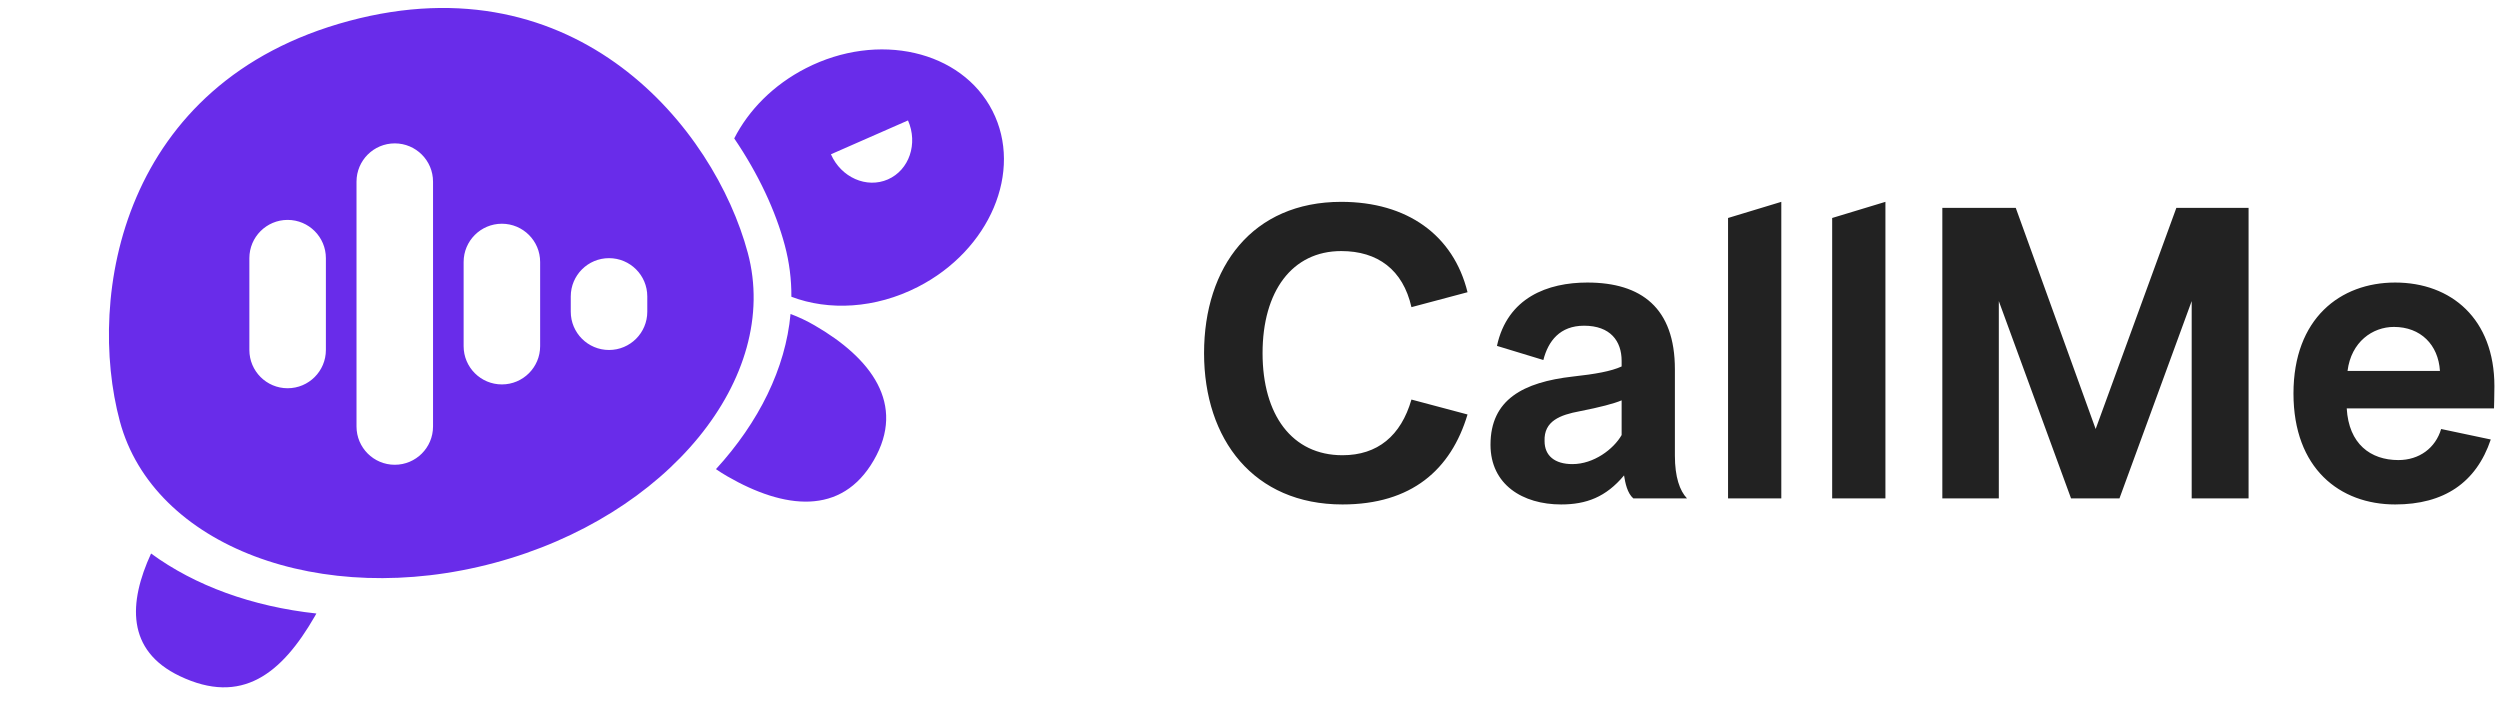 <svg width="316" height="89" viewBox="0 0 316 89" fill="none" xmlns="http://www.w3.org/2000/svg">
<path fill-rule="evenodd" clip-rule="evenodd" d="M62.484 71.151C84.403 65.278 98.748 47.736 94.524 31.971C90.3 16.206 72.954 -5.081 44.127 2.643C15.3 10.367 10.921 37.476 15.146 53.241C19.37 69.006 40.564 77.025 62.484 71.151ZM99.197 30.997C99.773 33.147 100.044 35.326 100.031 37.509C104.75 39.307 110.632 39.021 116.013 36.27C125.126 31.609 129.348 21.641 125.444 14.006C121.539 6.37 110.986 3.958 101.873 8.619C97.749 10.727 94.628 13.922 92.806 17.495C95.866 21.992 98.039 26.675 99.197 30.997ZM99.924 39.684C99.297 46.551 95.929 53.364 90.498 59.299C90.955 59.615 91.43 59.916 91.924 60.201C99.111 64.351 106.362 65.248 110.448 58.171C114.534 51.094 110.131 45.263 102.944 41.114C101.953 40.541 100.941 40.066 99.924 39.684ZM39.99 77.547C31.882 76.669 24.645 74.031 19.096 69.963C16.243 76.164 15.946 82.214 22.708 85.451C30.574 89.216 35.615 85.134 39.765 77.947C39.842 77.814 39.917 77.68 39.99 77.547ZM114.771 15.223L105.03 19.501C106.319 22.436 109.544 23.857 112.234 22.676C114.924 21.494 116.06 18.157 114.771 15.223ZM45.063 22.959C45.063 20.289 47.228 18.123 49.899 18.123C52.57 18.123 54.735 20.289 54.735 22.959L54.735 53.911C54.735 56.582 52.57 58.747 49.899 58.747C47.228 58.747 45.063 56.582 45.063 53.911L45.063 22.959ZM31.52 32.631C31.52 29.96 33.685 27.795 36.356 27.795C39.027 27.795 41.192 29.96 41.192 32.631L41.192 44.238C41.192 46.909 39.027 49.074 36.356 49.074C33.685 49.074 31.52 46.909 31.52 44.238L31.52 32.631ZM63.438 28.28C60.767 28.28 58.602 30.445 58.602 33.116L58.602 43.755C58.602 46.426 60.767 48.591 63.438 48.591C66.109 48.591 68.274 46.426 68.274 43.755L68.274 33.116C68.274 30.445 66.109 28.28 63.438 28.28ZM72.145 37.467C72.145 34.796 74.31 32.631 76.981 32.631C79.652 32.631 81.817 34.796 81.817 37.467L81.817 39.402C81.817 42.073 79.652 44.238 76.981 44.238C74.31 44.238 72.145 42.073 72.145 39.402L72.145 37.467Z" fill="#692CEA"/>
<path d="M159.588 44.638C159.588 52.441 163.311 57.541 169.686 57.541C174.123 57.541 177.081 55.093 178.407 50.503L185.496 52.39C183.405 59.377 178.407 63.763 169.686 63.763C158.466 63.763 152.193 55.552 152.193 44.638C152.193 33.724 158.313 25.513 169.533 25.513C177.846 25.513 183.711 29.695 185.496 36.937L178.407 38.824C177.336 34.081 174.123 31.735 169.533 31.735C163.311 31.735 159.588 36.835 159.588 44.638ZM205.28 60.091C202.985 62.845 200.486 63.763 197.324 63.763C192.479 63.763 188.399 61.264 188.399 56.215C188.399 50.503 192.53 48.31 198.803 47.596C201.608 47.29 203.648 46.933 204.974 46.321V45.607C204.974 43.108 203.546 41.17 200.231 41.17C197.171 41.17 195.692 43.108 195.08 45.505L189.215 43.72C190.541 37.6 195.641 35.713 200.639 35.713C207.473 35.713 211.706 38.926 211.706 46.678V57.592C211.706 60.295 212.318 62.029 213.236 62.998H206.453C205.688 62.335 205.433 61.06 205.28 60.091ZM204.974 54.991V50.605C204.005 51.013 202.271 51.472 199.67 51.982C197.222 52.441 195.131 53.206 195.233 55.756C195.233 57.592 196.508 58.663 198.752 58.663C201.455 58.663 203.954 56.776 204.974 54.991ZM225.157 62.998H218.425V27.553L225.157 25.513V62.998ZM238.318 62.998H231.586V27.553L238.318 25.513V62.998ZM252.651 62.998H245.511V26.278H254.793L264.891 54.226L275.091 26.278H284.22V62.998H277.029V38.059L267.9 62.998H261.78L252.651 38.059V62.998ZM315.242 51.625H296.627C296.882 56.113 299.636 58.153 303.155 58.153C305.807 58.153 307.847 56.623 308.561 54.226L314.834 55.552C312.998 61.009 308.918 63.763 302.747 63.763C295.76 63.763 289.895 59.224 289.895 49.738C289.895 40.252 295.811 35.713 302.747 35.713C309.836 35.713 315.293 40.303 315.293 48.82C315.293 49.993 315.242 51.472 315.242 51.625ZM302.594 41.323C299.891 41.323 297.188 43.21 296.729 46.882H308.408C308.204 43.567 305.96 41.323 302.594 41.323Z" fill="#222222"/>
</svg>
